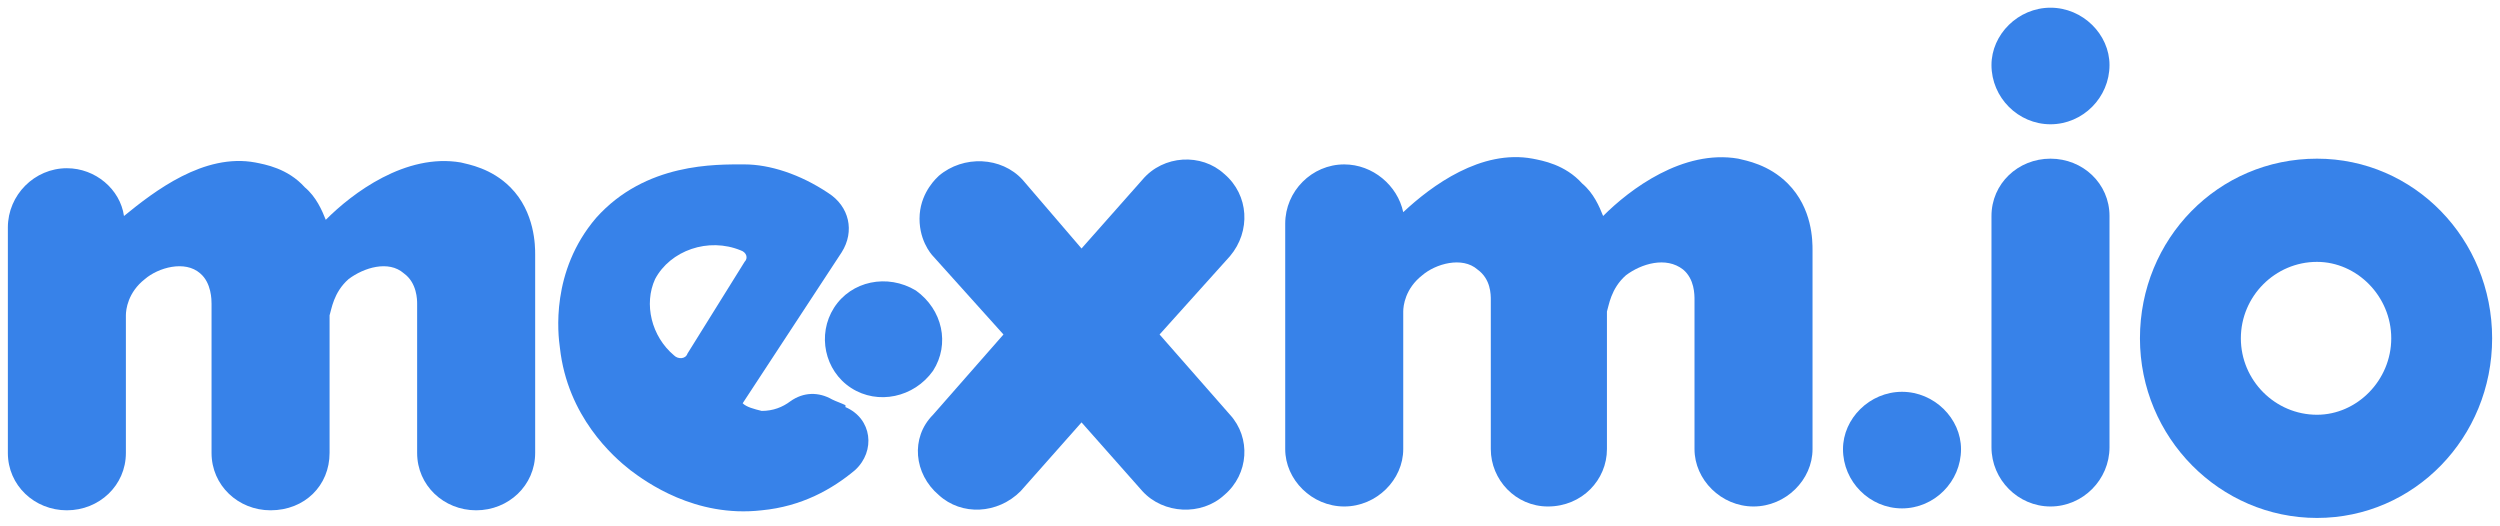<svg width="152" height="32" viewBox="0 0 152 32" fill="none" xmlns="http://www.w3.org/2000/svg">
<path d="M56.729 22.544C57.77 20.918 57.307 18.826 55.687 17.664C53.951 16.619 51.752 17.083 50.71 18.71C49.669 20.337 50.131 22.544 51.752 23.59C53.372 24.636 55.571 24.171 56.729 22.544Z" fill="#3782E9"/>
<path d="M56.729 15.573C56.613 15.457 55.803 14.527 55.919 13.017C56.034 11.623 56.96 10.809 57.076 10.693C58.581 9.415 60.895 9.531 62.169 10.925L65.757 15.108L69.46 10.925C70.734 9.415 73.048 9.299 74.437 10.577C75.942 11.855 76.058 14.063 74.784 15.573L70.502 20.337L74.784 25.217C76.058 26.611 75.942 28.819 74.437 30.097C73.048 31.375 70.734 31.259 69.46 29.864L65.757 25.681L62.053 29.864C60.664 31.259 58.465 31.375 57.076 30.097C55.571 28.819 55.34 26.611 56.729 25.217L61.011 20.337L56.729 15.573Z" fill="#3782E9"/>
<path d="M28.024 9.879C24.668 9.298 21.427 11.738 19.807 13.365C19.575 12.784 19.228 11.971 18.534 11.39C17.492 10.228 16.103 9.996 15.524 9.879C12.399 9.298 9.39 11.622 7.538 13.133C7.307 11.506 5.802 10.228 4.066 10.228C2.098 10.228 0.478 11.855 0.478 13.83V27.54C0.478 29.515 2.098 31.026 4.066 31.026C6.033 31.026 7.654 29.515 7.654 27.54V19.174C7.654 18.826 7.77 17.78 8.811 16.967C9.621 16.27 11.242 15.805 12.168 16.618C12.862 17.199 12.862 18.245 12.862 18.477V27.54C12.862 29.515 14.483 31.026 16.45 31.026C18.534 31.026 20.038 29.515 20.038 27.54V19.174C20.154 18.826 20.27 17.78 21.196 16.967C22.122 16.27 23.626 15.805 24.552 16.618C25.362 17.199 25.362 18.245 25.362 18.477V27.54C25.362 29.515 26.983 31.026 28.951 31.026C30.918 31.026 32.538 29.515 32.538 27.54V15.456C32.538 14.992 32.538 12.9 31.034 11.39C29.876 10.228 28.488 9.996 28.024 9.879Z" fill="#3782E9"/>
<path d="M40.988 21.614C39.599 20.453 39.136 18.477 39.83 16.967C40.756 15.224 43.071 14.411 45.039 15.224C45.386 15.34 45.502 15.689 45.27 15.921C44.113 17.78 42.955 19.639 41.798 21.498C41.682 21.847 41.219 21.847 40.988 21.614ZM51.404 24.752V24.635C51.173 24.519 50.826 24.403 50.594 24.287C49.784 23.822 48.858 23.822 48.048 24.403C47.585 24.752 47.006 24.984 46.312 24.984C45.849 24.868 45.386 24.752 45.154 24.519C47.122 21.498 49.205 18.361 51.173 15.34C51.983 14.062 51.636 12.552 50.363 11.738C48.627 10.576 46.775 9.996 45.27 9.996C43.534 9.996 39.252 9.879 36.242 13.249C33.464 16.502 33.927 20.336 34.043 21.15C34.506 25.332 37.284 27.772 38.325 28.586C39.252 29.283 42.261 31.491 46.312 31.026C48.742 30.793 50.594 29.748 51.983 28.586C53.256 27.424 53.025 25.449 51.404 24.752Z" fill="#3782E9"/>
<path d="M140.874 25.217C138.327 25.217 136.244 23.125 136.244 20.569C136.244 18.013 138.327 15.922 140.874 15.922C143.304 15.922 145.388 18.013 145.388 20.569C145.388 23.125 143.304 25.217 140.874 25.217ZM140.874 9.647C134.855 9.647 130.109 14.527 130.109 20.569C130.109 26.611 134.971 31.491 140.874 31.491C146.776 31.491 151.522 26.611 151.522 20.569C151.522 14.527 146.776 9.647 140.874 9.647Z" fill="#3782E9"/>
<path d="M124.67 9.647C122.702 9.647 121.082 11.158 121.082 13.133V27.192C121.082 29.167 122.702 30.794 124.67 30.794C126.637 30.794 128.258 29.167 128.258 27.192V13.133C128.258 11.158 126.637 9.647 124.67 9.647Z" fill="#3782E9"/>
<path d="M105.688 9.647C102.331 9.066 99.091 11.506 97.47 13.133C97.239 12.552 96.891 11.739 96.197 11.158C95.155 9.996 93.766 9.763 93.188 9.647C90.063 9.066 87.053 11.274 85.317 12.9C84.97 11.274 83.465 9.996 81.729 9.996C79.761 9.996 78.141 11.622 78.141 13.598V27.308C78.141 29.167 79.761 30.794 81.729 30.794C83.697 30.794 85.317 29.167 85.317 27.308V18.942C85.317 18.594 85.433 17.548 86.475 16.735C87.285 16.038 88.905 15.573 89.831 16.386C90.641 16.967 90.641 17.897 90.641 18.245V27.308C90.641 29.167 92.146 30.794 94.114 30.794C96.197 30.794 97.702 29.167 97.702 27.308V18.942C97.817 18.594 97.933 17.548 98.859 16.735C99.785 16.038 101.29 15.573 102.331 16.386C103.026 16.967 103.026 17.897 103.026 18.245V27.308C103.026 29.167 104.646 30.794 106.614 30.794C108.581 30.794 110.202 29.167 110.202 27.308V15.224C110.202 14.643 110.202 12.668 108.697 11.158C107.54 9.996 106.151 9.763 105.688 9.647Z" fill="#3782E9"/>
<path d="M115.642 30.91C117.609 30.91 119.23 29.283 119.23 27.308C119.23 25.449 117.609 23.822 115.642 23.822C113.674 23.822 112.054 25.449 112.054 27.308C112.054 29.283 113.674 30.91 115.642 30.91Z" fill="#3782E9"/>
<path d="M124.67 7.556C126.637 7.556 128.258 5.929 128.258 3.954C128.258 2.095 126.637 0.468 124.67 0.468C122.702 0.468 121.082 2.095 121.082 3.954C121.082 5.929 122.702 7.556 124.67 7.556Z" fill="#3782E9"/>
</svg>
